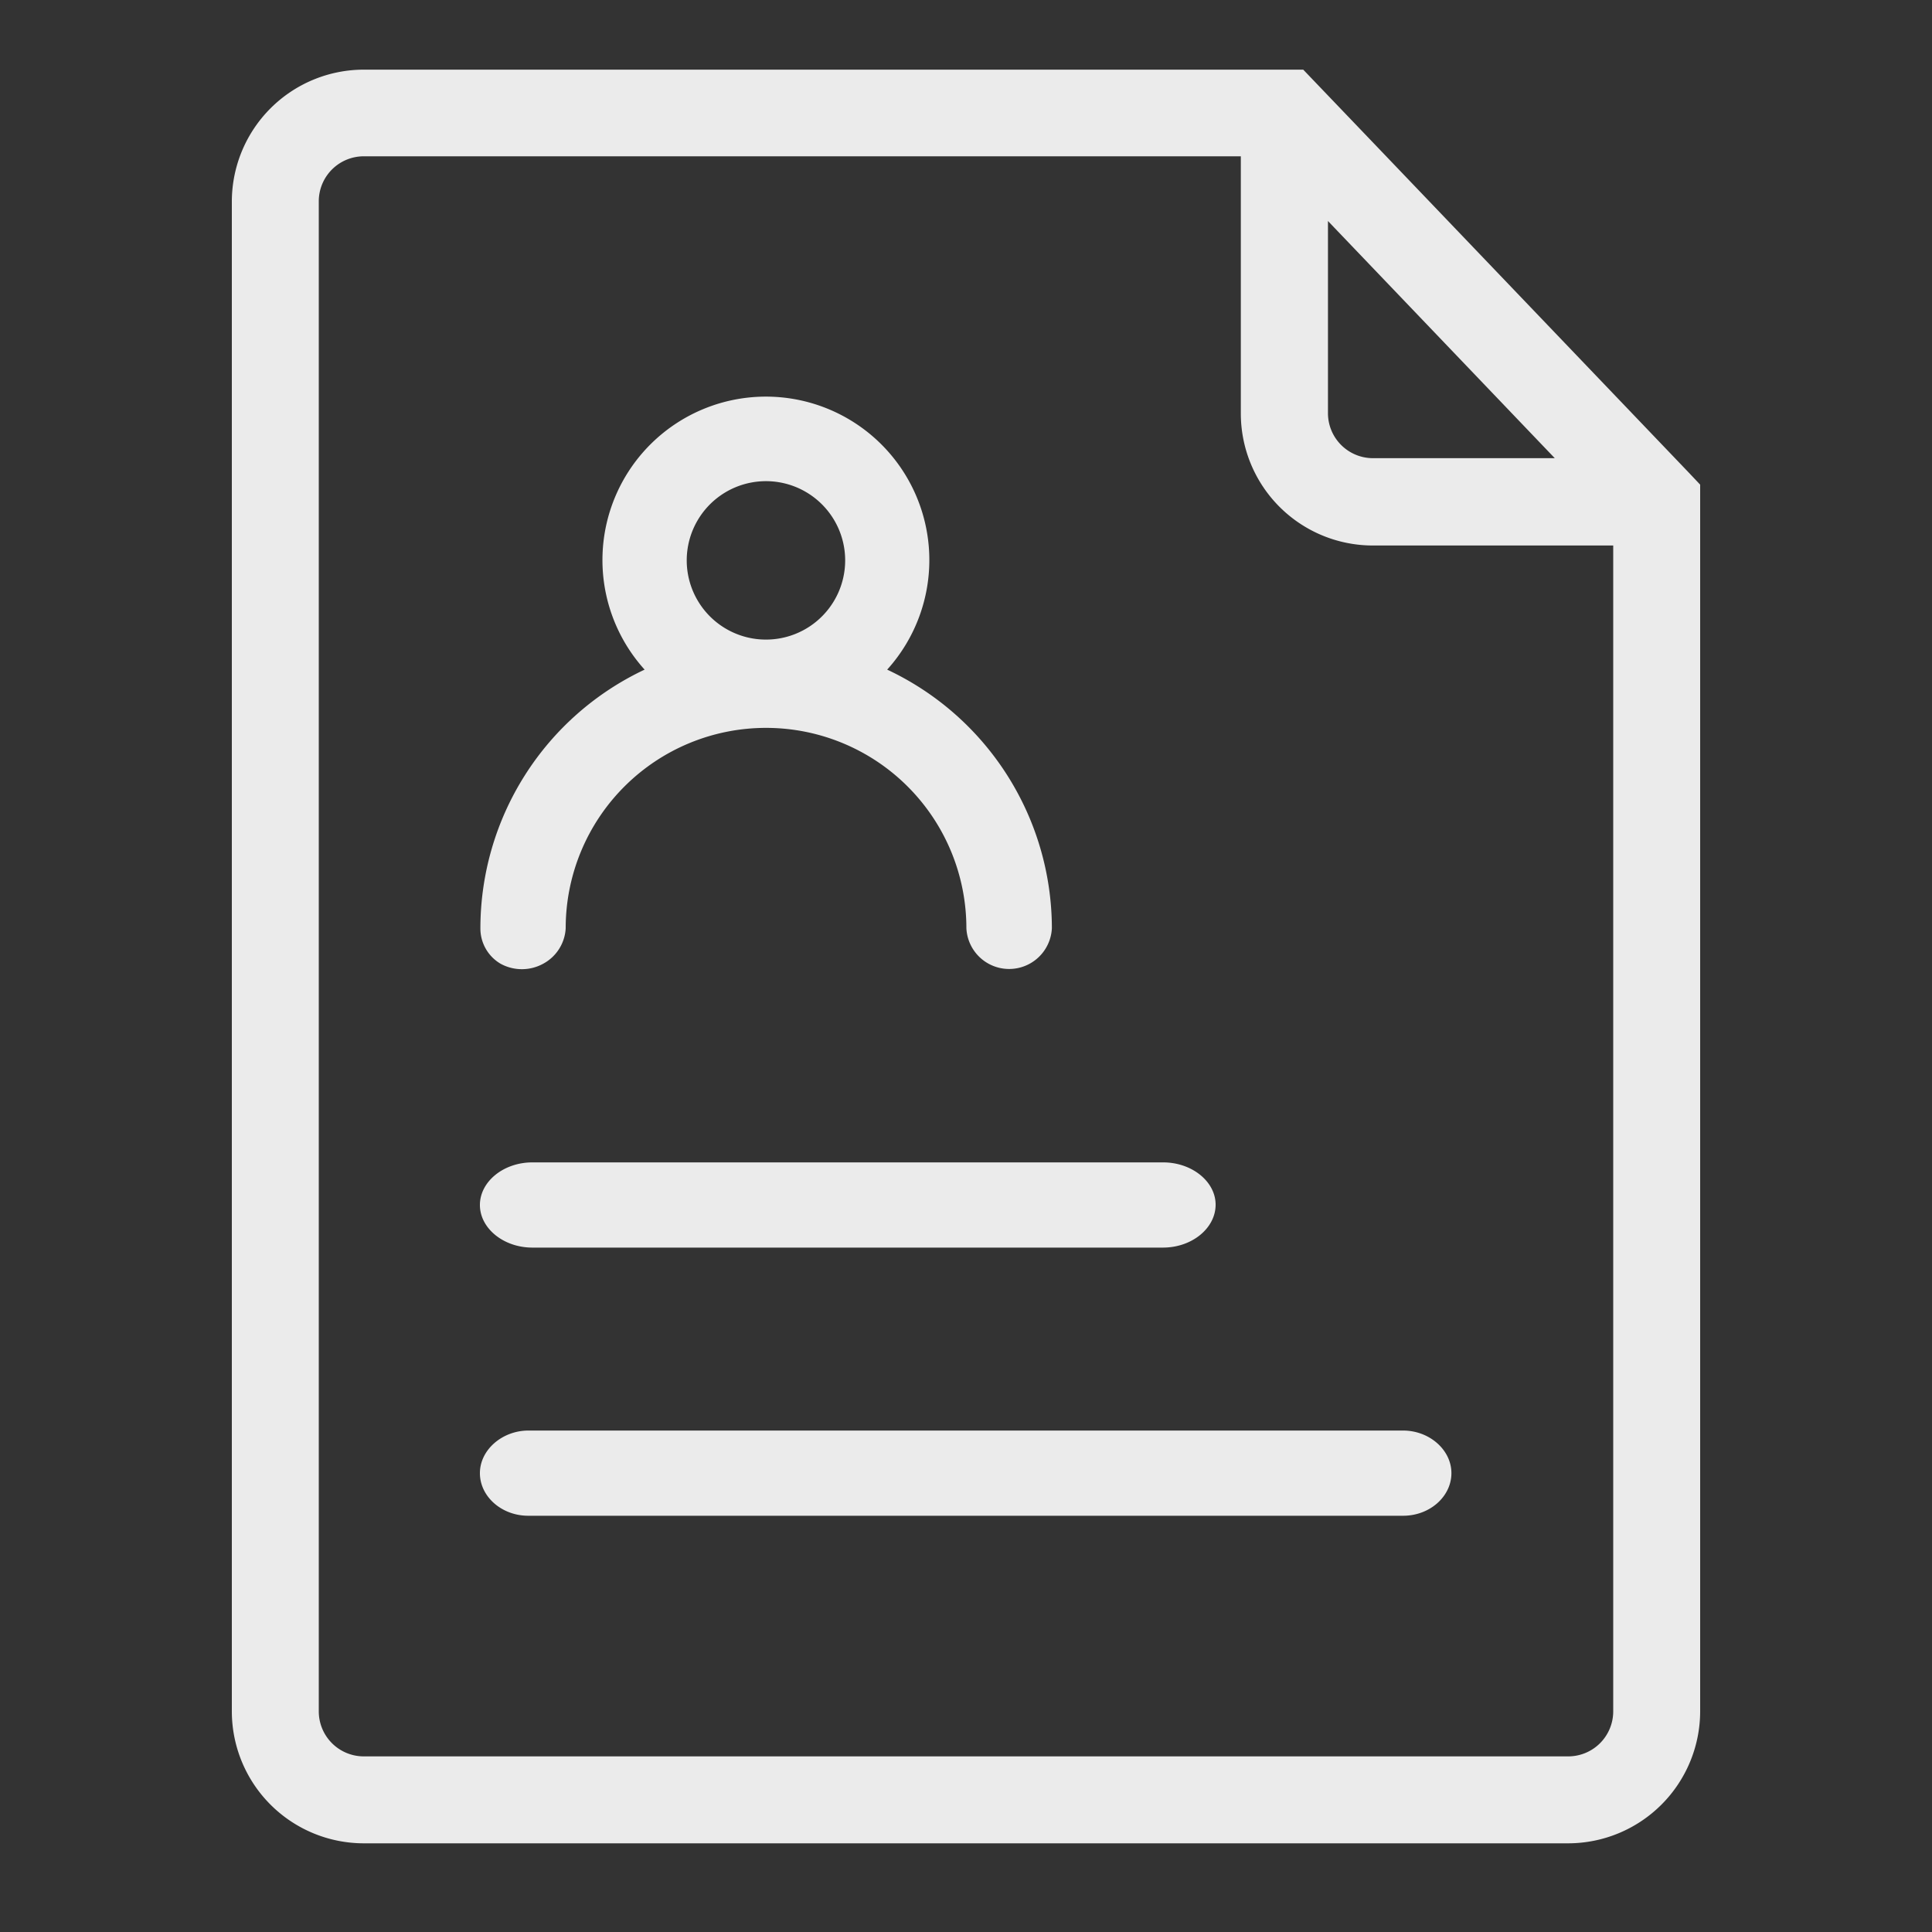 <?xml version="1.0" standalone="no"?><!DOCTYPE svg PUBLIC "-//W3C//DTD SVG 1.1//EN" "http://www.w3.org/Graphics/SVG/1.1/DTD/svg11.dtd">
<svg t="1531053414658" class="icon" style="" viewBox="0 0 1024 1024" version="1.1" 
    xmlns="http://www.w3.org/2000/svg" p-id="3244" 
    xmlns:xlink="http://www.w3.org/1999/xlink" width="200" height="200">
    <rect x="0" y="0" width="1024" height="1024" fill="#333333" stroke="none"/>
    <defs>
        <style type="text/css"></style>
    </defs>
    <path fill="rgba(255,255,255,0.9)" d="M894.874 250.266l-161.638-168.96-42.496-44.39H192.768A69.99 69.99 0 0 0 122.88 106.65v800.461a69.99 69.99 0 0 0 69.888 69.888h638.362A70.042 70.042 0 0 0 901.12 907.11v-650.24z m-191.027-133.12l120.218 125.696h-96.41a23.859 23.859 0 0 1-23.808-23.808zM855.04 907.11a23.859 23.859 0 0 1-23.808 23.808H192.768a23.859 23.859 0 0 1-23.808-23.808V106.65a23.859 23.859 0 0 1 23.808-23.808h464.896v136.397a69.99 69.99 0 0 0 69.888 69.888H855.04z" p-id="3245"></path>
    <path fill="rgba(255,255,255,0.9)" d="M254.362 780.8c0 12.39 11.52 22.579 25.6 22.579h463.718c14.182 0 25.6-10.24 25.6-22.579s-11.674-22.579-25.6-22.579H280.064c-13.824 0-25.702 10.189-25.702 22.579zM265.267 510.771a23.501 23.501 0 0 0 22.682 0 22.682 22.682 0 0 0 11.878-18.79 106.189 106.189 0 1 1 212.378 0 22.682 22.682 0 0 0 45.312 0 151.654 151.654 0 0 0-87.296-137.062 86.63 86.63 0 1 0-128.563 0 151.654 151.654 0 0 0-87.04 137.062 21.658 21.658 0 0 0 10.65 18.79z m104.346-234.752a41.984 41.984 0 1 1 0 41.984 41.933 41.933 0 0 1 0-41.984zM282.163 661.248h334.234c15.36 0 27.802-10.24 27.904-22.579s-12.493-22.579-27.802-22.579h-334.336c-15.36 0-27.802 10.24-27.802 22.579s12.493 22.579 27.802 22.579z" p-id="3246"></path>
</svg>